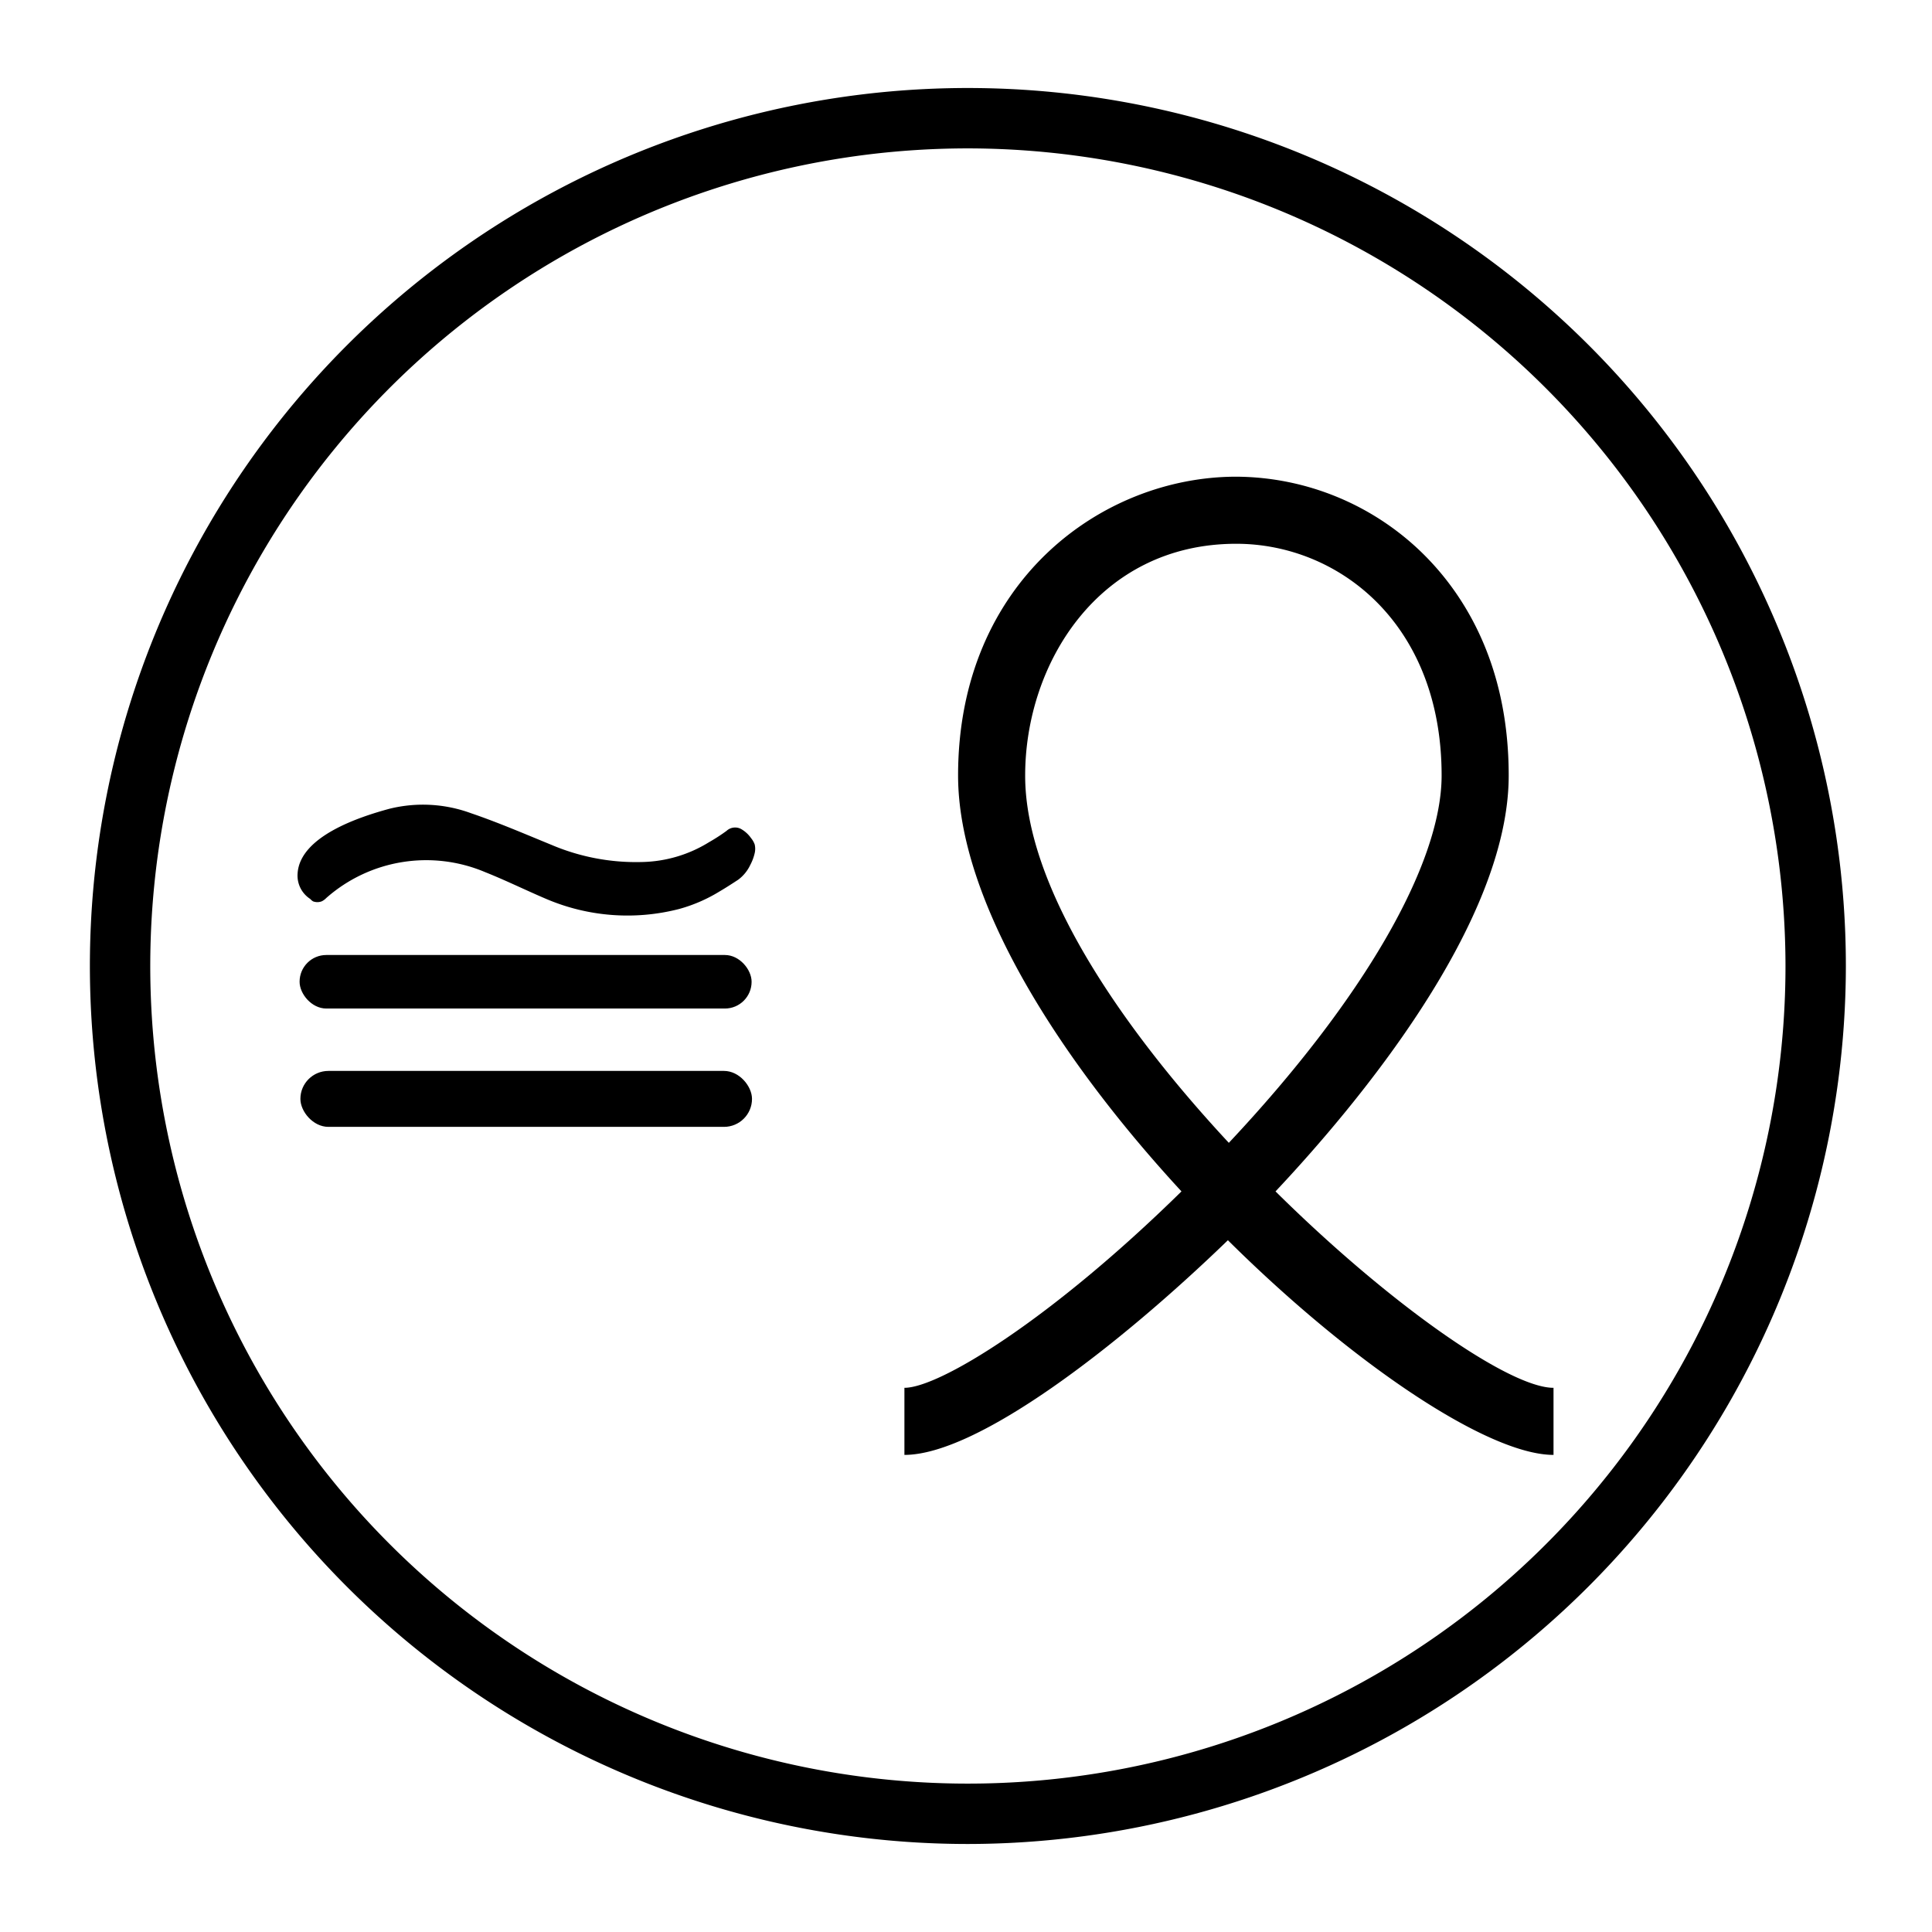 <svg xmlns="http://www.w3.org/2000/svg" viewBox="0 0 144 144">
  <path
    fill="currentColor"
    d="M72.14,137.44A65.44,65.44,0,1,1,137.58,72,65.51,65.51,0,0,1,72.14,137.44Zm0-126.38A60.94,60.94,0,1,0,133.08,72,61,61,0,0,0,72.14,11.06Z"
  />
  <path
    fill="currentColor"
    d="M95.07,88.8c6.14-6.53,17.38-20,17.38-31,0-8.5-3.5-13.7-6.43-16.57a20,20,0,0,0-13.88-5.7c-10,0-20.73,7.81-20.73,22.27,0,9.36,7.56,21.15,16.65,31C78.32,98.37,70,103.44,67.41,103.44v5c5.41,0,15.84-8,24.11-16,9.33,9.25,19.41,16,24.27,16v-5C112.49,103.44,103.58,97.22,95.07,88.8Zm-18.66-31c0-8.37,5.51-17.27,15.73-17.27,7.61,0,15.31,5.93,15.31,17.27,0,6.63-5.9,16.78-15.86,27.38C83.4,76.38,76.41,66,76.41,57.83Z"
  />
  <rect
    fill="currentColor"
    x="22.39"
    y="79.82"
    width="33.66"
    height="4.17"
    rx="2.09"
  />
  <path
    fill="currentColor"
    d="M23.12,67a2.07,2.07,0,0,1-.94-1.88c.16-2.79,4.63-4.24,6.85-4.84a10.38,10.38,0,0,1,6.07.33c2,.68,4,1.54,6,2.36a16.13,16.13,0,0,0,6.75,1.28,9.85,9.85,0,0,0,5-1.48,13.71,13.71,0,0,0,1.3-.84.94.94,0,0,1,1.07-.15,2.28,2.28,0,0,1,.76.69,1.59,1.59,0,0,1,.27.47,1.43,1.43,0,0,1,0,.65,3.61,3.61,0,0,1-.33.88,2.93,2.93,0,0,1-.9,1.1c-.46.3-.92.6-1.4.88a11.61,11.61,0,0,1-3,1.3A15.42,15.42,0,0,1,40.71,67c-1.53-.65-3-1.38-4.56-2a11.26,11.26,0,0,0-11.83,1.93,1.2,1.2,0,0,1-.34.25.91.91,0,0,1-.65,0A1,1,0,0,1,23.12,67Z"
  />
  <rect
    fill="currentColor"
    x="22.33"
    y="71.18"
    width="33.69"
    height="3.99"
    rx="1.99"
  />
</svg>
